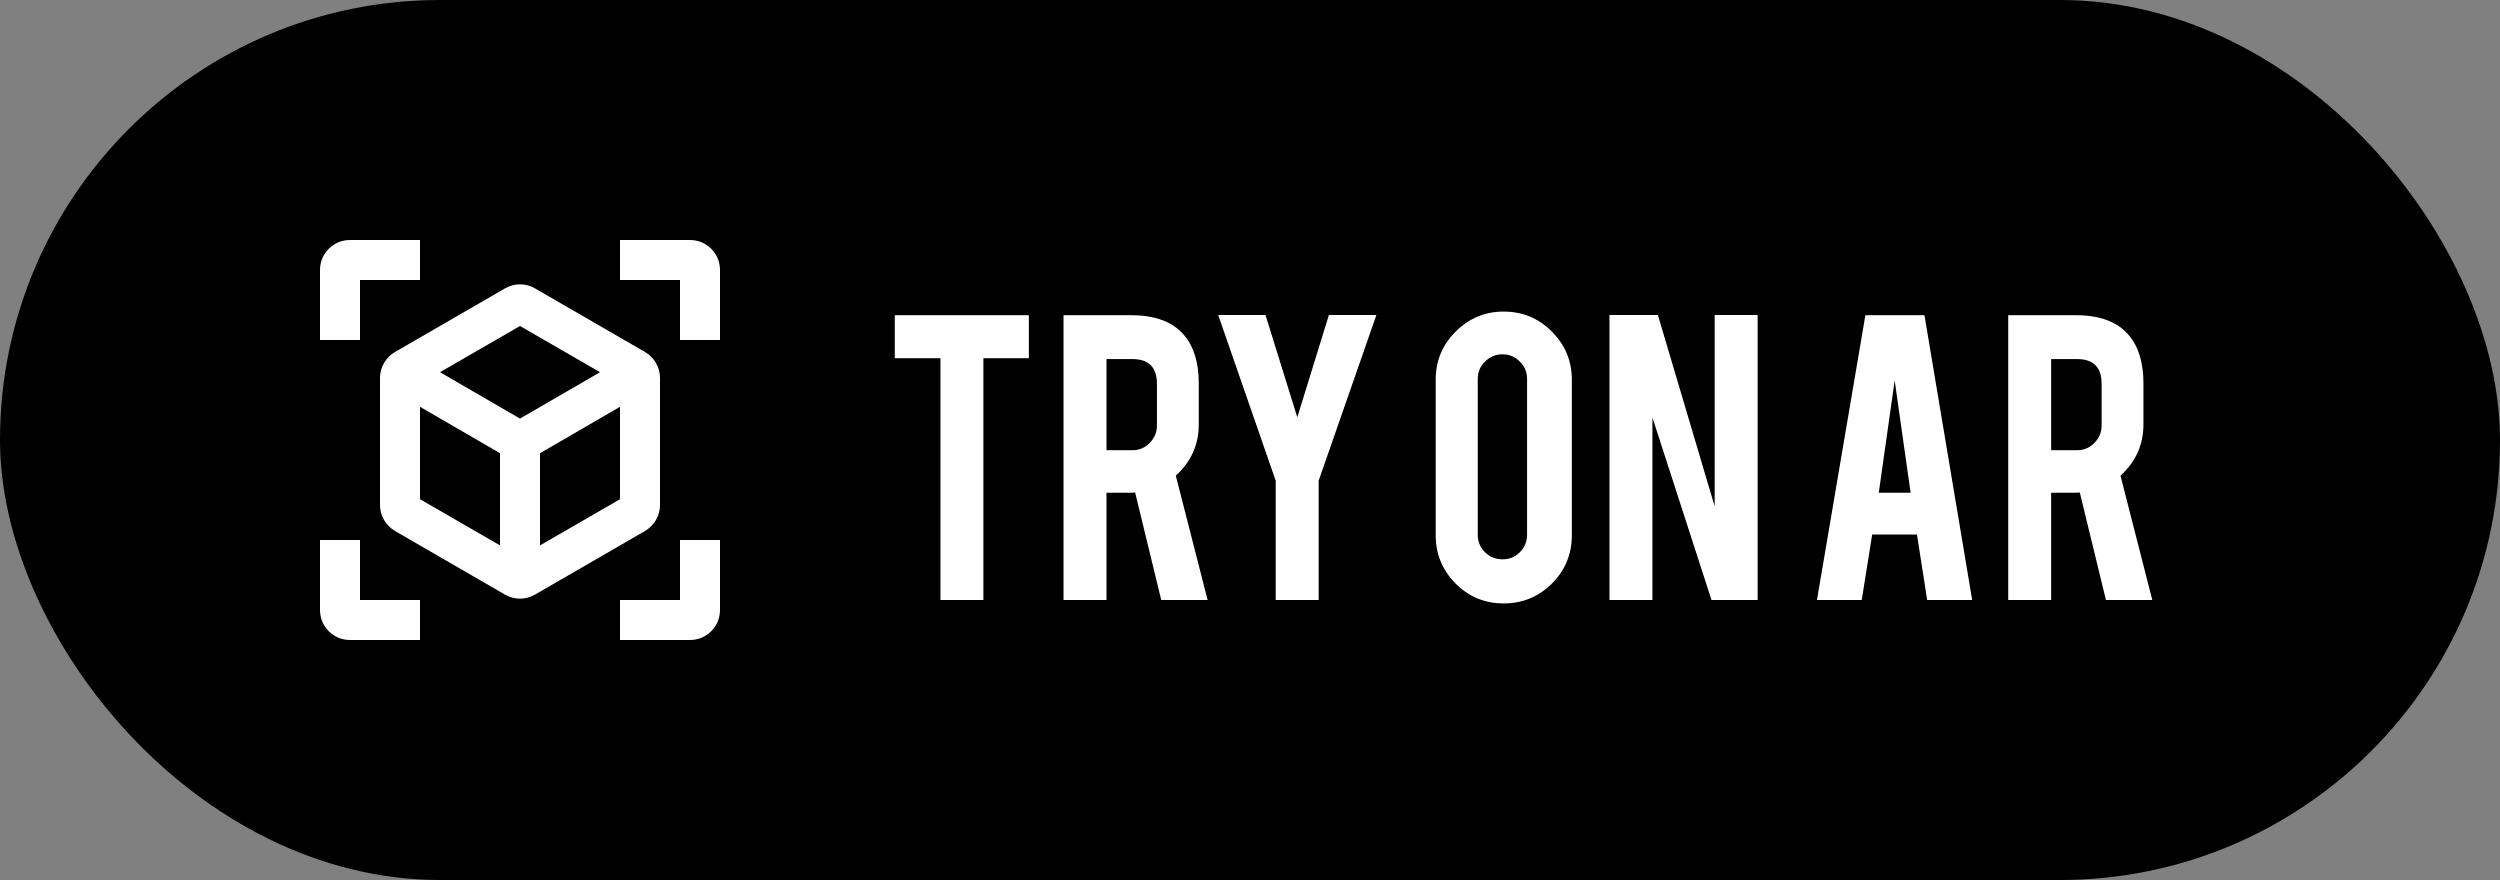 <svg width="125" height="44" viewBox="0 0 125 44" fill="none" xmlns="http://www.w3.org/2000/svg">
<rect x="0" y="0" width="125" height="44" fill="#808080" stroke="none"/>
<rect width="125" height="44" rx="22" fill="black"/>
<path d="M32.25 17.6L26.75 14.42C26.522 14.287 26.264 14.217 26 14.217C25.736 14.217 25.478 14.287 25.25 14.42L19.75 17.6C19.29 17.87 19 18.36 19 18.9V25.25C19 25.79 19.29 26.28 19.75 26.55L25.25 29.73C25.71 30 26.29 30 26.75 29.73L32.25 26.55C32.71 26.28 33 25.79 33 25.25V18.9C33 18.36 32.71 17.87 32.25 17.6V17.6ZM21 24.96V20.34L25 22.66V27.27L21 24.96V24.96ZM26 20.93L22 18.61L26 16.3L30 18.61L26 20.93ZM27 27.27V22.66L31 20.34V24.96L27 27.27ZM21 12H17.5C16.67 12 16 12.67 16 13.5V17H18V14H21V12ZM31 12H34.5C35.33 12 36 12.67 36 13.5V17H34V14H31V12ZM21 32H17.5C16.67 32 16 31.33 16 30.5V27H18V30H21V32ZM31 32H34.5C35.33 32 36 31.33 36 30.5V27H34V30H31V32Z" fill="white"/>
<path d="M47.023 17.909H44.739V15.761H51.443V17.909H49.17V30H47.023V17.909ZM56.562 15.761C57.76 15.761 58.638 16.091 59.199 16.75C59.691 17.326 59.938 18.129 59.938 19.159V21.227C59.938 22.235 59.555 23.087 58.79 23.784L60.381 30H58.062L56.756 24.625C56.695 24.633 56.631 24.636 56.562 24.636H55.324V30H53.176V15.761H56.562ZM57.847 19.193C57.847 18.367 57.438 17.954 56.619 17.954H55.324V22.511H56.619C56.96 22.511 57.248 22.39 57.483 22.148C57.725 21.905 57.847 21.614 57.847 21.273V19.193ZM63.785 24.034L60.91 15.75H63.274L64.865 20.864L66.445 15.75H68.82L65.933 24.034V30H63.785V24.034ZM75.183 15.579C76.13 15.579 76.933 15.913 77.592 16.579C78.259 17.246 78.592 18.049 78.592 18.989V26.761C78.592 27.708 78.259 28.515 77.592 29.182C76.926 29.841 76.123 30.171 75.183 30.171C74.236 30.171 73.433 29.837 72.774 29.171C72.115 28.504 71.785 27.701 71.785 26.761V18.989C71.785 18.042 72.119 17.239 72.785 16.579C73.452 15.913 74.251 15.579 75.183 15.579ZM76.354 18.943C76.354 18.602 76.233 18.314 75.99 18.079C75.755 17.837 75.467 17.716 75.126 17.716C74.785 17.716 74.494 17.837 74.251 18.079C74.009 18.314 73.888 18.602 73.888 18.943V26.739C73.888 27.079 74.009 27.371 74.251 27.614C74.494 27.849 74.785 27.966 75.126 27.966C75.467 27.966 75.755 27.849 75.99 27.614C76.233 27.371 76.354 27.079 76.354 26.739V18.943ZM82.894 15.75L85.734 25.318V15.75H87.882V30H85.575L82.621 20.875V30H80.473V15.75H82.894ZM93.609 26.727L93.087 30H90.848L93.269 15.761H96.223L98.609 30H96.359L95.848 26.727H93.609ZM94.734 19.023L93.939 24.636H95.53L94.734 19.023ZM103.797 15.761C104.994 15.761 105.873 16.091 106.433 16.75C106.926 17.326 107.172 18.129 107.172 19.159V21.227C107.172 22.235 106.789 23.087 106.024 23.784L107.615 30H105.297L103.99 24.625C103.929 24.633 103.865 24.636 103.797 24.636H102.558V30H100.411V15.761H103.797ZM105.081 19.193C105.081 18.367 104.672 17.954 103.854 17.954H102.558V22.511H103.854C104.195 22.511 104.482 22.39 104.717 22.148C104.96 21.905 105.081 21.614 105.081 21.273V19.193Z" fill="white"/>
</svg>

